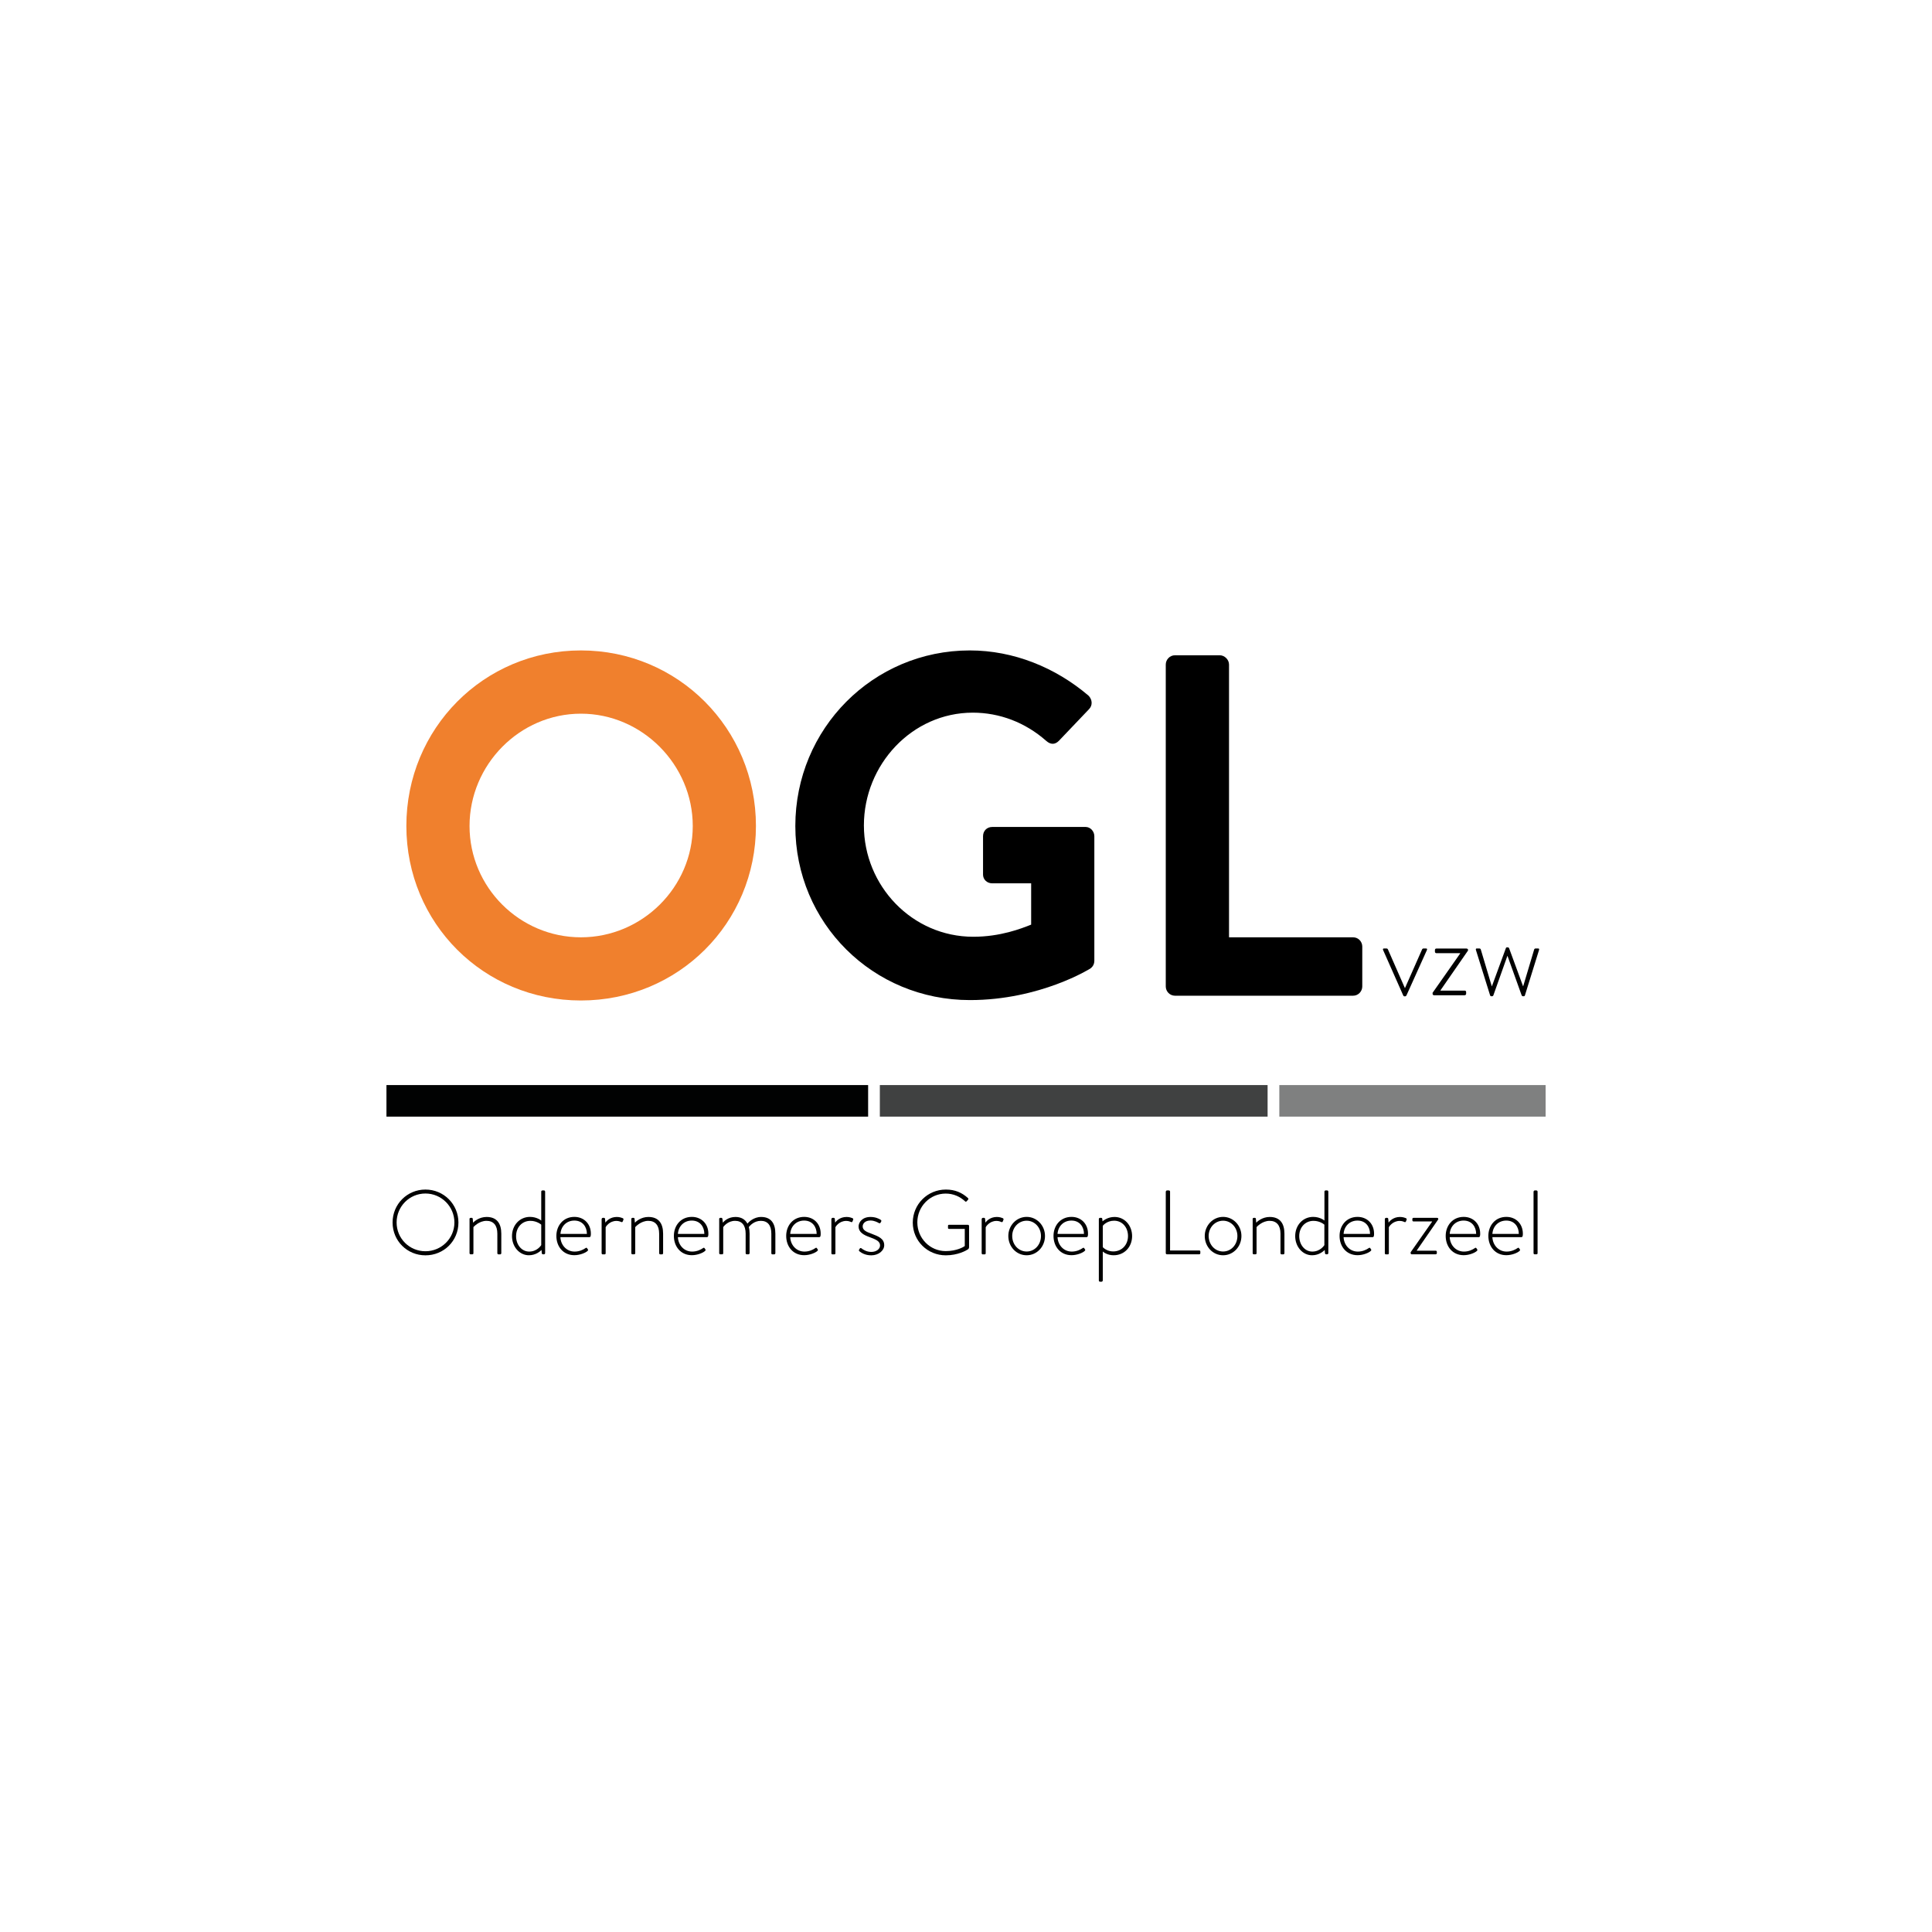 <?xml version="1.0" encoding="utf-8"?>
<!-- Generator: Adobe Illustrator 25.0.1, SVG Export Plug-In . SVG Version: 6.00 Build 0)  -->
<svg version="1.1" id="Laag_1" xmlns="http://www.w3.org/2000/svg" xmlns:xlink="http://www.w3.org/1999/xlink" x="0px" y="0px"
	 viewBox="0 0 283.46 283.46" style="enable-background:new 0 0 283.46 283.46;" xml:space="preserve">
<style type="text/css">
	.st0{fill:#F0802D;}
	.st1{fill:#010202;}
	.st2{opacity:0.75;fill:#010202;}
	.st3{opacity:0.5;fill:#010202;}
</style>
<g>
	<g>
		<path class="st0" d="M85.23,95.43c14.27,0,25.68,11.48,25.68,25.75c0,14.27-11.41,25.61-25.68,25.61
			c-14.27,0-25.61-11.34-25.61-25.61C59.62,106.91,70.96,95.43,85.23,95.43z M85.23,137.52c8.99,0,16.41-7.35,16.41-16.33
			s-7.42-16.48-16.41-16.48c-8.99,0-16.34,7.49-16.34,16.48S76.24,137.52,85.23,137.52z"/>
		<path d="M142.29,95.43c6.42,0,12.56,2.5,17.41,6.63c0.57,0.57,0.64,1.43,0.07,2l-4.42,4.64c-0.57,0.57-1.21,0.57-1.85,0
			c-3.07-2.71-6.85-4.14-10.77-4.14c-8.92,0-15.98,7.63-15.98,16.55c0,8.84,7.06,16.33,16.05,16.33c3.99,0,7.06-1.21,8.49-1.78
			v-6.06h-5.71c-0.78,0-1.35-0.57-1.35-1.28v-5.63c0-0.79,0.57-1.36,1.35-1.36h13.7c0.71,0,1.28,0.64,1.28,1.36v18.26
			c0,0.57-0.29,0.93-0.57,1.14c0,0-7.35,4.64-17.69,4.64c-14.2,0-25.61-11.27-25.61-25.54C116.69,106.91,128.1,95.43,142.29,95.43z"
			/>
		<path d="M171.04,97.5c0-0.71,0.57-1.36,1.36-1.36h6.56c0.71,0,1.36,0.64,1.36,1.36v40.02h18.19c0.79,0,1.36,0.64,1.36,1.36v5.85
			c0,0.71-0.57,1.36-1.36,1.36H172.4c-0.78,0-1.36-0.64-1.36-1.36V97.5z"/>
	</g>
	<g>
		<path d="M62.42,174.53c2.69,0,4.84,2.16,4.84,4.84c0,2.69-2.14,4.81-4.84,4.81c-2.68,0-4.82-2.12-4.82-4.81
			C57.59,176.68,59.74,174.53,62.42,174.53z M62.42,183.58c2.34,0,4.25-1.88,4.25-4.22s-1.9-4.25-4.25-4.25s-4.23,1.9-4.23,4.25
			S60.07,183.58,62.42,183.58z"/>
		<path d="M68.88,178.85c0-0.09,0.08-0.17,0.19-0.17h0.13c0.09,0,0.15,0.05,0.16,0.13l0.05,0.58c0.17-0.19,0.91-0.84,1.98-0.84
			c1.5,0,2.16,0.95,2.16,2.45v2.87c0,0.09-0.08,0.17-0.17,0.17h-0.24c-0.09,0-0.17-0.08-0.17-0.17V181c0-1.23-0.58-1.88-1.59-1.88
			c-1.1,0-1.86,0.86-1.92,0.92v3.82c0,0.11-0.05,0.17-0.17,0.17h-0.25c-0.09,0-0.15-0.08-0.15-0.17V178.85z"/>
		<path d="M77.76,178.54c1.02,0,1.65,0.54,1.65,0.54v-4.25c0-0.09,0.07-0.17,0.17-0.17h0.24c0.08,0,0.16,0.08,0.16,0.17v9.03
			c0,0.09-0.08,0.17-0.17,0.17h-0.13c-0.11,0-0.17-0.05-0.19-0.17l-0.04-0.47c-0.16,0.17-0.82,0.78-1.85,0.78
			c-1.39,0-2.48-1.25-2.48-2.81C75.12,179.78,76.23,178.54,77.76,178.54z M77.64,183.63c1.17,0,1.74-0.9,1.77-0.95v-3
			c0,0-0.62-0.56-1.59-0.56c-1.23,0-2.1,0.96-2.1,2.24C75.71,182.6,76.52,183.63,77.64,183.63z"/>
		<path d="M84.27,178.54c1.41,0,2.42,1.03,2.42,2.45c0,0.21,0,0.52-0.2,0.52h-4.27c0.05,1.15,0.88,2.12,2.09,2.12
			c0.71,0,1.26-0.28,1.58-0.5c0.12-0.08,0.17-0.09,0.24,0l0.13,0.19c0.04,0.05,0.03,0.13-0.05,0.21c-0.27,0.27-1.11,0.63-1.94,0.63
			c-1.63,0-2.64-1.26-2.64-2.83C81.63,179.82,82.64,178.54,84.27,178.54z M86.11,181.04c0-1.04-0.63-1.96-1.84-1.96
			c-1.18,0-1.97,0.86-2.04,1.96H86.11z"/>
		<path d="M88.28,178.85c0-0.09,0.08-0.17,0.17-0.17h0.16c0.08,0,0.15,0.05,0.16,0.15l0.05,0.55c0.13-0.19,0.67-0.83,1.67-0.83
			c0.43,0,0.72,0.12,0.83,0.16c0.12,0.04,0.19,0.13,0.15,0.24l-0.11,0.27c-0.04,0.09-0.12,0.11-0.21,0.07
			c-0.07-0.03-0.33-0.16-0.7-0.16c-1.05,0-1.55,0.84-1.59,0.92v3.82c0,0.11-0.05,0.17-0.17,0.17h-0.27c-0.09,0-0.15-0.08-0.15-0.17
			V178.85z"/>
		<path d="M92.62,178.85c0-0.09,0.08-0.17,0.19-0.17h0.13c0.09,0,0.15,0.05,0.16,0.13l0.05,0.58c0.17-0.19,0.91-0.84,1.98-0.84
			c1.5,0,2.16,0.95,2.16,2.45v2.87c0,0.09-0.08,0.17-0.17,0.17h-0.24c-0.09,0-0.17-0.08-0.17-0.17V181c0-1.23-0.58-1.88-1.59-1.88
			c-1.1,0-1.86,0.86-1.92,0.92v3.82c0,0.11-0.05,0.17-0.17,0.17h-0.25c-0.09,0-0.15-0.08-0.15-0.17V178.85z"/>
		<path d="M101.51,178.54c1.41,0,2.42,1.03,2.42,2.45c0,0.21,0,0.52-0.2,0.52h-4.27c0.05,1.15,0.88,2.12,2.09,2.12
			c0.71,0,1.26-0.28,1.58-0.5c0.12-0.08,0.17-0.09,0.24,0l0.13,0.19c0.04,0.05,0.03,0.13-0.05,0.21c-0.27,0.27-1.11,0.63-1.94,0.63
			c-1.63,0-2.64-1.26-2.64-2.83C98.87,179.82,99.87,178.54,101.51,178.54z M103.34,181.04c0-1.04-0.63-1.96-1.84-1.96
			c-1.18,0-1.97,0.86-2.04,1.96H103.34z"/>
		<path d="M105.51,178.85c0-0.09,0.08-0.17,0.17-0.17h0.16c0.08,0,0.13,0.05,0.15,0.13l0.07,0.58c0.15-0.2,0.76-0.84,1.85-0.84
			c0.82,0,1.42,0.35,1.75,0.98c0.16-0.21,0.91-0.98,2.01-0.98c1.46,0,2.09,0.95,2.09,2.45v2.87c0,0.09-0.08,0.17-0.17,0.17h-0.27
			c-0.08,0-0.15-0.07-0.15-0.17V181c0-1.23-0.54-1.88-1.54-1.88s-1.59,0.7-1.77,0.91c0.08,0.28,0.12,0.6,0.12,0.96v2.87
			c0,0.09-0.08,0.17-0.17,0.17h-0.25c-0.09,0-0.16-0.07-0.16-0.17V181c0-1.23-0.55-1.88-1.55-1.88c-1.08,0-1.67,0.82-1.74,0.92v3.82
			c0,0.11-0.05,0.17-0.17,0.17h-0.27c-0.09,0-0.15-0.08-0.15-0.17V178.85z"/>
		<path d="M117.99,178.54c1.41,0,2.42,1.03,2.42,2.45c0,0.21,0,0.52-0.2,0.52h-4.27c0.05,1.15,0.88,2.12,2.09,2.12
			c0.71,0,1.26-0.28,1.58-0.5c0.12-0.08,0.17-0.09,0.24,0l0.13,0.19c0.04,0.05,0.03,0.13-0.05,0.21c-0.27,0.27-1.11,0.63-1.94,0.63
			c-1.63,0-2.64-1.26-2.64-2.83C115.35,179.82,116.35,178.54,117.99,178.54z M119.82,181.04c0-1.04-0.63-1.96-1.84-1.96
			c-1.18,0-1.97,0.86-2.04,1.96H119.82z"/>
		<path d="M121.99,178.85c0-0.09,0.08-0.17,0.17-0.17h0.16c0.08,0,0.15,0.05,0.16,0.15l0.05,0.55c0.13-0.19,0.67-0.83,1.67-0.83
			c0.43,0,0.72,0.12,0.83,0.16c0.12,0.04,0.19,0.13,0.15,0.24l-0.11,0.27c-0.04,0.09-0.12,0.11-0.21,0.07
			c-0.07-0.03-0.33-0.16-0.7-0.16c-1.05,0-1.55,0.84-1.59,0.92v3.82c0,0.11-0.05,0.17-0.17,0.17h-0.27c-0.09,0-0.15-0.08-0.15-0.17
			V178.85z"/>
		<path d="M126.03,183.38l0.13-0.21c0.04-0.07,0.15-0.09,0.24-0.01c0.13,0.11,0.68,0.52,1.43,0.52c0.76,0,1.29-0.43,1.29-0.95
			c0-0.62-0.6-0.87-1.5-1.21c-0.95-0.33-1.65-0.75-1.65-1.58c0-0.59,0.52-1.39,1.75-1.39c0.71,0,1.25,0.25,1.51,0.43
			c0.08,0.05,0.11,0.16,0.05,0.25l-0.08,0.15c-0.05,0.09-0.16,0.12-0.25,0.07c-0.12-0.08-0.66-0.38-1.23-0.38
			c-0.84,0-1.15,0.5-1.15,0.86c0,0.54,0.48,0.79,1.27,1.07c1,0.38,1.89,0.71,1.89,1.69c0,0.8-0.83,1.49-1.9,1.49
			c-0.91,0-1.46-0.38-1.75-0.6C126.03,183.53,125.99,183.45,126.03,183.38z"/>
		<path d="M138.78,174.53c1.35,0,2.37,0.46,3.24,1.25c0.07,0.07,0.08,0.17,0.01,0.24c-0.07,0.08-0.15,0.16-0.21,0.23
			c-0.08,0.09-0.15,0.08-0.23,0c-0.75-0.7-1.73-1.13-2.83-1.13c-2.33,0-4.17,1.9-4.17,4.22c0,2.32,1.84,4.22,4.17,4.22
			c1.63,0,2.65-0.63,2.79-0.74v-2.52h-2.29c-0.15,0-0.17-0.05-0.17-0.17v-0.27c0-0.11,0.03-0.16,0.17-0.16h2.75
			c0.09,0,0.17,0.08,0.17,0.16v3.11c0,0.2-0.08,0.27-0.19,0.35c-0.24,0.16-1.46,0.86-3.22,0.86c-2.69,0-4.85-2.12-4.85-4.81
			C133.93,176.68,136.09,174.53,138.78,174.53z"/>
		<path d="M144.04,178.85c0-0.09,0.08-0.17,0.17-0.17h0.16c0.08,0,0.15,0.05,0.16,0.15l0.05,0.55c0.13-0.19,0.67-0.83,1.67-0.83
			c0.43,0,0.72,0.12,0.83,0.16c0.12,0.04,0.19,0.13,0.15,0.24l-0.11,0.27c-0.04,0.09-0.12,0.11-0.21,0.07
			c-0.07-0.03-0.33-0.16-0.7-0.16c-1.04,0-1.55,0.84-1.59,0.92v3.82c0,0.11-0.05,0.17-0.17,0.17h-0.27c-0.09,0-0.15-0.08-0.15-0.17
			V178.85z"/>
		<path d="M150.63,178.54c1.5,0,2.69,1.27,2.69,2.8c0,1.57-1.19,2.83-2.69,2.83c-1.51,0-2.69-1.26-2.69-2.83
			C147.94,179.82,149.12,178.54,150.63,178.54z M150.63,183.62c1.18,0,2.1-1,2.1-2.28c0-1.23-0.92-2.24-2.1-2.24
			c-1.19,0-2.12,1-2.12,2.24C148.51,182.62,149.44,183.62,150.63,183.62z"/>
		<path d="M157.21,178.54c1.41,0,2.42,1.03,2.42,2.45c0,0.21,0,0.52-0.2,0.52h-4.27c0.05,1.15,0.88,2.12,2.09,2.12
			c0.71,0,1.26-0.28,1.58-0.5c0.12-0.08,0.17-0.09,0.24,0l0.13,0.19c0.04,0.05,0.03,0.13-0.05,0.21c-0.27,0.27-1.11,0.63-1.94,0.63
			c-1.63,0-2.64-1.26-2.64-2.83C154.57,179.82,155.58,178.54,157.21,178.54z M159.04,181.04c0-1.04-0.63-1.96-1.84-1.96
			c-1.18,0-1.97,0.86-2.04,1.96H159.04z"/>
		<path d="M161.79,187.88c0,0.09-0.08,0.17-0.17,0.17h-0.23c-0.09,0-0.17-0.08-0.17-0.17v-9.03c0-0.11,0.09-0.17,0.19-0.17h0.15
			c0.09,0,0.15,0.04,0.16,0.13l0.04,0.38c0.16-0.13,0.78-0.64,1.76-0.64c1.49,0,2.58,1.25,2.58,2.81c0,1.58-1.12,2.81-2.71,2.81
			c-0.88,0-1.45-0.42-1.59-0.55V187.88z M163.32,183.61c1.3,0,2.18-0.99,2.18-2.26c0-1.25-0.82-2.25-2.04-2.25
			c-1.04,0-1.62,0.68-1.66,0.75v3.13C161.83,183.03,162.41,183.61,163.32,183.61z"/>
		<path d="M171.05,174.83c0-0.09,0.08-0.17,0.17-0.17h0.29c0.08,0,0.16,0.08,0.16,0.17v8.64h4.27c0.16,0,0.17,0.08,0.17,0.17v0.24
			c0,0.09-0.08,0.15-0.17,0.15h-4.73c-0.09,0-0.17-0.08-0.17-0.17V174.83z"/>
		<path d="M179.45,178.54c1.5,0,2.69,1.27,2.69,2.8c0,1.57-1.19,2.83-2.69,2.83c-1.51,0-2.69-1.26-2.69-2.83
			C176.76,179.82,177.94,178.54,179.45,178.54z M179.45,183.62c1.18,0,2.1-1,2.1-2.28c0-1.23-0.92-2.24-2.1-2.24
			c-1.19,0-2.12,1-2.12,2.24C177.34,182.62,178.26,183.62,179.45,183.62z"/>
		<path d="M183.78,178.85c0-0.09,0.08-0.17,0.19-0.17h0.13c0.09,0,0.15,0.05,0.16,0.13l0.05,0.58c0.17-0.19,0.91-0.84,1.98-0.84
			c1.5,0,2.16,0.95,2.16,2.45v2.87c0,0.09-0.08,0.17-0.17,0.17h-0.24c-0.09,0-0.17-0.08-0.17-0.17V181c0-1.23-0.58-1.88-1.59-1.88
			c-1.1,0-1.86,0.86-1.92,0.92v3.82c0,0.11-0.05,0.17-0.17,0.17h-0.25c-0.09,0-0.15-0.08-0.15-0.17V178.85z"/>
		<path d="M192.67,178.54c1.02,0,1.65,0.54,1.65,0.54v-4.25c0-0.09,0.07-0.17,0.17-0.17h0.24c0.08,0,0.16,0.08,0.16,0.17v9.03
			c0,0.09-0.08,0.17-0.17,0.17h-0.13c-0.11,0-0.17-0.05-0.19-0.17l-0.04-0.47c-0.16,0.17-0.82,0.78-1.85,0.78
			c-1.39,0-2.48-1.25-2.48-2.81C190.03,179.78,191.14,178.54,192.67,178.54z M192.54,183.63c1.17,0,1.74-0.9,1.77-0.95v-3
			c0,0-0.62-0.56-1.59-0.56c-1.23,0-2.1,0.96-2.1,2.24C190.62,182.6,191.42,183.63,192.54,183.63z"/>
		<path d="M199.18,178.54c1.41,0,2.42,1.03,2.42,2.45c0,0.21,0,0.52-0.2,0.52h-4.27c0.05,1.15,0.88,2.12,2.09,2.12
			c0.71,0,1.26-0.28,1.58-0.5c0.12-0.08,0.17-0.09,0.24,0l0.13,0.19c0.04,0.05,0.03,0.13-0.05,0.21c-0.27,0.27-1.11,0.63-1.94,0.63
			c-1.63,0-2.64-1.26-2.64-2.83C196.54,179.82,197.54,178.54,199.18,178.54z M201.01,181.04c0-1.04-0.63-1.96-1.84-1.96
			c-1.18,0-1.97,0.86-2.04,1.96H201.01z"/>
		<path d="M203.19,178.85c0-0.09,0.08-0.17,0.17-0.17h0.16c0.08,0,0.15,0.05,0.16,0.15l0.05,0.55c0.13-0.19,0.67-0.83,1.67-0.83
			c0.43,0,0.72,0.12,0.83,0.16c0.12,0.04,0.19,0.13,0.15,0.24l-0.11,0.27c-0.04,0.09-0.12,0.11-0.21,0.07
			c-0.07-0.03-0.33-0.16-0.7-0.16c-1.04,0-1.55,0.84-1.59,0.92v3.82c0,0.11-0.05,0.17-0.17,0.17h-0.27c-0.09,0-0.15-0.08-0.15-0.17
			V178.85z"/>
		<path d="M206.96,183.74l3.15-4.49v-0.04h-2.73c-0.09,0-0.16-0.08-0.16-0.17v-0.19c0-0.11,0.07-0.17,0.16-0.17h3.47
			c0.13,0,0.23,0.13,0.15,0.25l-3.13,4.53v0.04h2.77c0.11,0,0.17,0.07,0.17,0.17v0.19c0,0.09-0.07,0.17-0.17,0.17h-3.51
			c-0.09,0-0.16-0.07-0.16-0.15V183.74z"/>
		<path d="M214.75,178.54c1.41,0,2.42,1.03,2.42,2.45c0,0.21,0,0.52-0.2,0.52h-4.27c0.05,1.15,0.88,2.12,2.09,2.12
			c0.71,0,1.26-0.28,1.58-0.5c0.12-0.08,0.17-0.09,0.24,0l0.13,0.19c0.04,0.05,0.03,0.13-0.05,0.21c-0.27,0.27-1.11,0.63-1.94,0.63
			c-1.63,0-2.64-1.26-2.64-2.83C212.11,179.82,213.12,178.54,214.75,178.54z M216.58,181.04c0-1.04-0.63-1.96-1.84-1.96
			c-1.18,0-1.97,0.86-2.04,1.96H216.58z"/>
		<path d="M221.01,178.54c1.41,0,2.42,1.03,2.42,2.45c0,0.21,0,0.52-0.2,0.52h-4.27c0.05,1.15,0.88,2.12,2.09,2.12
			c0.71,0,1.26-0.28,1.58-0.5c0.12-0.08,0.17-0.09,0.24,0l0.13,0.19c0.04,0.05,0.03,0.13-0.05,0.21c-0.27,0.27-1.11,0.63-1.94,0.63
			c-1.63,0-2.64-1.26-2.64-2.83C218.37,179.82,219.37,178.54,221.01,178.54z M222.84,181.04c0-1.04-0.63-1.96-1.84-1.96
			c-1.18,0-1.97,0.86-2.04,1.96H222.84z"/>
		<path d="M225.01,174.83c0-0.09,0.08-0.17,0.17-0.17h0.24c0.09,0,0.17,0.08,0.17,0.17v9.03c0,0.11-0.05,0.17-0.17,0.17h-0.27
			c-0.09,0-0.15-0.08-0.15-0.17V174.83z"/>
	</g>
	<rect x="56.7" y="159.2" class="st1" width="70.67" height="4.63"/>
	<rect x="129.09" y="159.2" class="st2" width="56.89" height="4.63"/>
	<rect x="187.7" y="159.2" class="st3" width="39.07" height="4.63"/>
	<g>
		<path d="M202.94,139.42c-0.07-0.14-0.05-0.26,0.1-0.26h0.38c0.09,0,0.17,0.03,0.22,0.15l2.48,5.65h0.02l2.5-5.65
			c0.05-0.12,0.14-0.15,0.22-0.15h0.38c0.15,0,0.17,0.12,0.1,0.26l-2.98,6.61c-0.05,0.1-0.12,0.15-0.21,0.15h-0.07
			c-0.1,0-0.15-0.03-0.21-0.15L202.94,139.42z"/>
		<path d="M210.21,145.63l4.02-5.73v-0.05h-3.49c-0.12,0-0.21-0.1-0.21-0.22v-0.24c0-0.14,0.09-0.22,0.21-0.22h4.43
			c0.17,0,0.29,0.17,0.19,0.33l-4.01,5.79v0.05h3.54c0.14,0,0.22,0.08,0.22,0.22v0.24c0,0.12-0.09,0.22-0.22,0.22h-4.49
			c-0.12,0-0.21-0.09-0.21-0.19V145.63z"/>
		<path d="M216.56,139.43c-0.05-0.15-0.05-0.27,0.1-0.27h0.38c0.09,0,0.19,0.03,0.22,0.15l1.61,5.39h0.02l2.04-5.56
			c0.03-0.12,0.1-0.15,0.21-0.15h0.07c0.09,0,0.17,0.05,0.21,0.15l2.04,5.56h0.02l1.61-5.39c0.03-0.12,0.14-0.15,0.22-0.15h0.38
			c0.15,0,0.15,0.12,0.1,0.27l-2.05,6.59c-0.03,0.12-0.1,0.15-0.21,0.15h-0.07c-0.09,0-0.17-0.05-0.21-0.15l-2.07-5.77h-0.02
			l-2.05,5.77c-0.03,0.1-0.12,0.15-0.21,0.15h-0.07c-0.1,0-0.17-0.03-0.21-0.15L216.56,139.43z"/>
	</g>
</g>
</svg>
